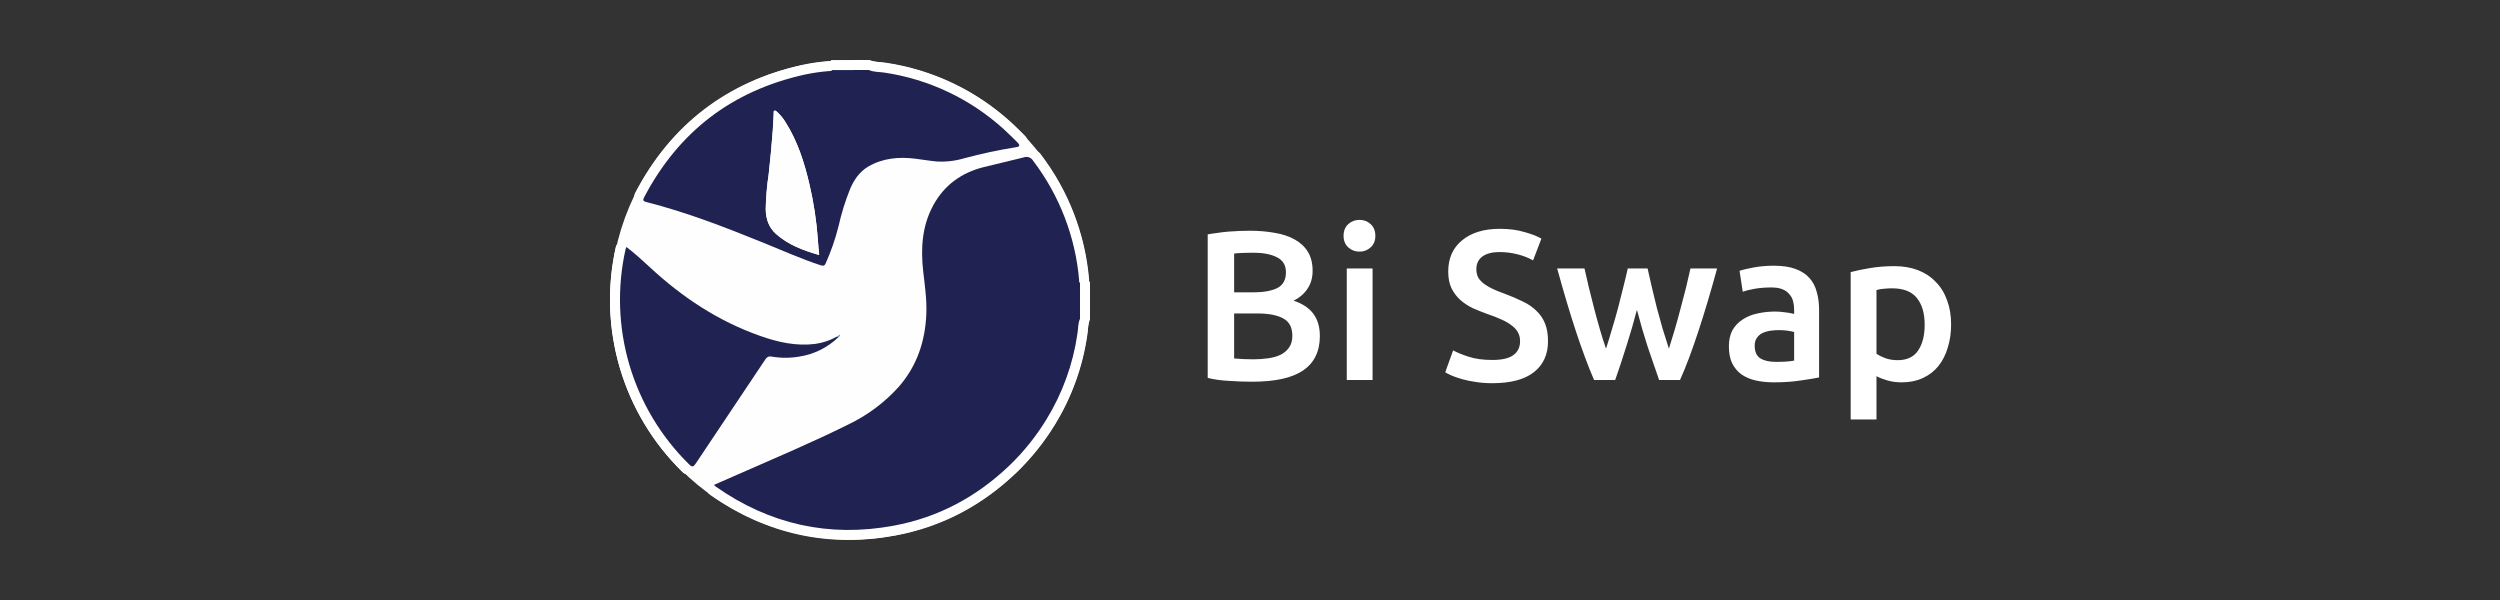 <svg width="250" height="60" viewBox="0 0 250 60" fill="none" xmlns="http://www.w3.org/2000/svg">
<rect x="0" y="0" width="250" height="60" fill="#333333" stroke="none"/>
<path d="M125.226 38.171C124.444 38.171 123.655 38.142 122.859 38.085C122.063 38.043 121.367 37.943 120.77 37.787V23.437C121.083 23.38 121.417 23.33 121.772 23.287C122.127 23.23 122.49 23.188 122.859 23.159C123.229 23.131 123.591 23.11 123.947 23.095C124.316 23.081 124.665 23.074 124.992 23.074C125.887 23.074 126.719 23.145 127.486 23.287C128.254 23.415 128.915 23.636 129.469 23.948C130.038 24.261 130.479 24.673 130.791 25.185C131.104 25.697 131.261 26.329 131.261 27.083C131.261 27.779 131.09 28.376 130.749 28.874C130.422 29.371 129.96 29.769 129.363 30.068C130.258 30.366 130.919 30.807 131.346 31.39C131.772 31.973 131.986 32.712 131.986 33.608C131.986 35.129 131.431 36.273 130.322 37.041C129.214 37.794 127.515 38.171 125.226 38.171ZM123.414 31.347V35.846C123.712 35.875 124.032 35.896 124.373 35.91C124.714 35.925 125.027 35.932 125.312 35.932C125.866 35.932 126.378 35.896 126.847 35.825C127.33 35.754 127.742 35.633 128.083 35.463C128.439 35.278 128.716 35.036 128.915 34.738C129.128 34.439 129.235 34.055 129.235 33.586C129.235 32.748 128.929 32.165 128.318 31.838C127.707 31.511 126.861 31.347 125.781 31.347H123.414ZM123.414 29.236H125.312C126.335 29.236 127.138 29.094 127.721 28.81C128.304 28.511 128.595 27.985 128.595 27.232C128.595 26.521 128.29 26.017 127.678 25.718C127.081 25.42 126.299 25.27 125.333 25.27C124.921 25.27 124.551 25.277 124.224 25.292C123.911 25.306 123.641 25.327 123.414 25.356V29.236ZM137.257 38H134.677V26.848H137.257V38ZM137.534 23.586C137.534 24.069 137.378 24.453 137.065 24.737C136.752 25.022 136.383 25.164 135.956 25.164C135.516 25.164 135.139 25.022 134.826 24.737C134.514 24.453 134.357 24.069 134.357 23.586C134.357 23.088 134.514 22.697 134.826 22.413C135.139 22.129 135.516 21.987 135.956 21.987C136.383 21.987 136.752 22.129 137.065 22.413C137.378 22.697 137.534 23.088 137.534 23.586ZM149.235 35.996C150.202 35.996 150.906 35.832 151.346 35.505C151.787 35.178 152.007 34.716 152.007 34.119C152.007 33.764 151.929 33.458 151.773 33.202C151.631 32.947 151.417 32.719 151.133 32.52C150.863 32.307 150.529 32.115 150.131 31.944C149.733 31.76 149.278 31.582 148.766 31.411C148.255 31.227 147.757 31.027 147.274 30.814C146.805 30.587 146.385 30.31 146.016 29.983C145.66 29.656 145.369 29.265 145.141 28.81C144.928 28.355 144.822 27.808 144.822 27.168C144.822 25.832 145.284 24.787 146.208 24.034C147.132 23.266 148.39 22.882 149.982 22.882C150.906 22.882 151.723 22.989 152.434 23.202C153.159 23.401 153.727 23.621 154.14 23.863L153.308 26.038C152.825 25.768 152.292 25.562 151.709 25.42C151.14 25.277 150.55 25.206 149.939 25.206C149.214 25.206 148.645 25.356 148.233 25.654C147.835 25.953 147.636 26.372 147.636 26.912C147.636 27.239 147.7 27.523 147.828 27.765C147.97 27.992 148.162 28.199 148.404 28.384C148.66 28.568 148.951 28.739 149.278 28.895C149.619 29.052 149.989 29.201 150.387 29.343C151.083 29.599 151.702 29.862 152.242 30.132C152.796 30.388 153.258 30.701 153.628 31.07C154.012 31.425 154.303 31.852 154.502 32.349C154.701 32.833 154.801 33.423 154.801 34.119C154.801 35.456 154.324 36.493 153.372 37.232C152.434 37.957 151.055 38.32 149.235 38.32C148.624 38.32 148.063 38.277 147.551 38.192C147.053 38.121 146.606 38.028 146.208 37.915C145.824 37.801 145.49 37.687 145.205 37.574C144.921 37.446 144.694 37.332 144.523 37.232L145.312 35.036C145.696 35.249 146.215 35.463 146.869 35.676C147.522 35.889 148.311 35.996 149.235 35.996ZM163.693 30.985C163.366 32.236 163.011 33.458 162.627 34.652C162.257 35.832 161.888 36.948 161.518 38H159.407C159.123 37.346 158.824 36.6 158.512 35.761C158.199 34.922 157.886 34.027 157.573 33.075C157.261 32.122 156.948 31.12 156.635 30.068C156.322 29.016 156.017 27.943 155.718 26.848H158.448C158.576 27.445 158.725 28.092 158.895 28.789C159.066 29.471 159.244 30.175 159.428 30.899C159.613 31.61 159.805 32.307 160.004 32.989C160.203 33.672 160.402 34.297 160.601 34.866C160.814 34.212 161.021 33.536 161.22 32.84C161.433 32.143 161.632 31.447 161.817 30.75C162.001 30.054 162.172 29.378 162.328 28.725C162.499 28.056 162.648 27.431 162.776 26.848H164.759C164.887 27.431 165.029 28.056 165.186 28.725C165.342 29.378 165.505 30.054 165.676 30.75C165.861 31.447 166.053 32.143 166.252 32.84C166.465 33.536 166.678 34.212 166.891 34.866C167.076 34.297 167.268 33.672 167.467 32.989C167.666 32.307 167.858 31.61 168.043 30.899C168.242 30.175 168.427 29.471 168.597 28.789C168.768 28.092 168.917 27.445 169.045 26.848H171.71C171.412 27.943 171.106 29.016 170.793 30.068C170.481 31.12 170.168 32.122 169.855 33.075C169.543 34.027 169.23 34.922 168.917 35.761C168.604 36.6 168.299 37.346 168 38H165.911C165.541 36.948 165.157 35.832 164.759 34.652C164.375 33.458 164.02 32.236 163.693 30.985ZM177.601 36.188C178.397 36.188 179.001 36.145 179.414 36.06V33.202C179.272 33.16 179.065 33.117 178.795 33.075C178.525 33.032 178.227 33.011 177.9 33.011C177.615 33.011 177.324 33.032 177.026 33.075C176.741 33.117 176.478 33.195 176.237 33.309C176.009 33.423 175.824 33.586 175.682 33.799C175.54 33.998 175.469 34.254 175.469 34.567C175.469 35.178 175.661 35.605 176.045 35.846C176.429 36.074 176.947 36.188 177.601 36.188ZM177.388 26.571C178.241 26.571 178.959 26.678 179.542 26.891C180.124 27.104 180.586 27.403 180.928 27.786C181.283 28.17 181.532 28.639 181.674 29.194C181.83 29.734 181.908 30.331 181.908 30.985V37.744C181.51 37.829 180.906 37.929 180.096 38.043C179.3 38.171 178.397 38.234 177.388 38.234C176.72 38.234 176.109 38.171 175.554 38.043C175 37.915 174.524 37.709 174.126 37.424C173.742 37.14 173.436 36.77 173.209 36.316C172.996 35.861 172.889 35.299 172.889 34.631C172.889 33.991 173.01 33.451 173.251 33.011C173.507 32.57 173.848 32.214 174.275 31.944C174.701 31.66 175.192 31.461 175.746 31.347C176.315 31.219 176.905 31.155 177.516 31.155C177.8 31.155 178.099 31.177 178.412 31.219C178.724 31.248 179.058 31.305 179.414 31.39V30.963C179.414 30.665 179.378 30.381 179.307 30.111C179.236 29.84 179.108 29.606 178.923 29.407C178.753 29.194 178.518 29.03 178.22 28.916C177.935 28.803 177.573 28.746 177.132 28.746C176.535 28.746 175.988 28.789 175.49 28.874C174.993 28.959 174.588 29.059 174.275 29.172L173.955 27.083C174.282 26.969 174.758 26.855 175.384 26.742C176.009 26.628 176.677 26.571 177.388 26.571ZM192.467 32.477C192.467 31.326 192.204 30.43 191.678 29.791C191.166 29.151 190.335 28.831 189.183 28.831C188.942 28.831 188.686 28.846 188.416 28.874C188.16 28.888 187.904 28.931 187.648 29.002V35.377C187.876 35.534 188.174 35.683 188.544 35.825C188.927 35.953 189.333 36.017 189.759 36.017C190.697 36.017 191.38 35.697 191.806 35.057C192.247 34.418 192.467 33.558 192.467 32.477ZM195.111 32.435C195.111 33.288 194.997 34.069 194.77 34.78C194.557 35.491 194.244 36.102 193.832 36.614C193.419 37.126 192.901 37.524 192.275 37.808C191.664 38.092 190.967 38.234 190.185 38.234C189.66 38.234 189.176 38.171 188.736 38.043C188.295 37.915 187.932 37.773 187.648 37.616V41.945H185.068V27.211C185.594 27.069 186.241 26.933 187.008 26.806C187.776 26.678 188.586 26.614 189.439 26.614C190.321 26.614 191.109 26.749 191.806 27.019C192.503 27.289 193.092 27.68 193.576 28.192C194.073 28.689 194.45 29.3 194.706 30.025C194.976 30.736 195.111 31.539 195.111 32.435Z" fill="white"/>
<g clip-path="url(#clip0)">
<path d="M85.002 53.958C98.233 53.958 108.958 43.232 108.958 30.001C108.958 16.77 98.233 6.044 85.002 6.044C71.772 6.044 61.046 16.77 61.046 30.001C61.046 43.232 71.772 53.958 85.002 53.958Z" fill="#FEFEFE"/>
<path d="M83.671 33.813C82.967 34.215 82.194 34.479 81.391 34.591C79.386 34.858 77.48 34.413 75.616 33.751C71.241 32.202 67.463 29.688 64.079 26.552C63.312 25.84 62.53 25.139 61.68 24.478C61.646 24.549 61.616 24.623 61.592 24.699C60.692 28.697 60.827 32.858 61.984 36.79C63.142 40.721 65.284 44.291 68.207 47.163C68.524 47.483 68.66 47.457 68.905 47.086C71.312 43.469 73.72 39.864 76.128 36.271C76.299 36.005 76.456 35.861 76.797 35.919C77.767 36.09 78.76 36.09 79.73 35.919C81.251 35.684 82.661 34.984 83.767 33.914C83.844 33.845 83.967 33.805 83.93 33.626L83.671 33.813Z" fill="#FEFEFE"/>
<path d="M109 31.962C108.773 32.45 108.821 32.986 108.733 33.501C108.278 36.69 107.17 39.751 105.478 42.492C104.422 44.214 103.155 45.797 101.705 47.203C98.263 50.518 94.24 52.685 89.542 53.552C82.812 54.797 76.632 53.413 71.02 49.491C70.944 49.431 70.872 49.366 70.804 49.297L73.353 48.177C77.189 46.492 81.05 44.865 84.801 43.001C86.795 42.052 88.583 40.721 90.064 39.084C91.979 36.906 92.845 34.328 92.965 31.464C93.029 29.963 92.805 28.485 92.637 27.003C92.371 24.603 92.512 22.262 93.704 20.089C94.85 17.999 96.637 16.724 98.914 16.143C100.319 15.788 101.732 15.479 103.134 15.119C103.313 15.052 103.509 15.052 103.688 15.117C103.866 15.181 104.016 15.308 104.11 15.474C106.857 19.084 108.521 23.401 108.909 27.92C108.909 28.022 108.872 28.147 109.003 28.208L109 31.962Z" fill="white"/>
<path d="M86.974 6C87.476 6.232 88.028 6.187 88.555 6.267C93.231 6.956 97.595 9.027 101.087 12.213C101.564 12.639 102.004 13.106 102.462 13.546C102.566 13.647 102.689 13.775 102.652 13.9C102.614 14.026 102.441 14.039 102.302 14.06C100.494 14.349 98.701 14.732 96.933 15.207C95.997 15.489 95.018 15.603 94.043 15.546C93.299 15.479 92.56 15.346 91.819 15.255C90.091 15.044 88.414 15.188 86.884 16.087C85.99 16.62 85.42 17.457 85.017 18.396C84.505 19.669 84.097 20.982 83.799 22.321C83.466 23.64 83.02 24.927 82.466 26.168C82.335 26.47 82.172 26.451 81.914 26.366C79.896 25.71 77.965 24.835 76 24.041C71.985 22.417 67.954 20.841 63.736 19.774C63.418 19.695 63.354 19.59 63.517 19.284C67.116 12.431 72.693 8.165 80.248 6.485C81.132 6.295 82.03 6.168 82.932 6.104C83.01 6.104 83.09 6.104 83.124 6.008L86.974 6ZM81.783 25.302C81.711 24.713 81.685 24.174 81.645 23.635C81.504 21.724 81.215 19.827 80.781 17.961C80.248 15.692 79.56 13.485 78.304 11.493C78.059 11.075 77.753 10.696 77.395 10.37C77.317 10.303 77.235 10.194 77.112 10.253C76.989 10.312 77.053 10.418 77.048 10.506C77.013 11.111 76.992 11.719 76.947 12.327C76.837 13.834 76.68 15.338 76.525 16.841C76.341 18.059 76.236 19.287 76.211 20.518C76.227 21.508 76.509 22.401 77.261 23.083C78.536 24.241 80.103 24.825 81.783 25.302Z" fill="white"/>
<path d="M83.769 33.896C82.662 34.964 81.251 35.665 79.73 35.901C78.76 36.071 77.767 36.071 76.797 35.901C76.456 35.842 76.299 35.997 76.128 36.253C73.72 39.858 71.311 43.462 68.903 47.065C68.657 47.435 68.521 47.462 68.204 47.142C65.282 44.272 63.14 40.703 61.982 36.774C60.823 32.845 60.686 28.685 61.584 24.689C61.608 24.613 61.638 24.539 61.672 24.467C62.525 25.128 63.306 25.83 64.072 26.542C67.455 29.688 71.233 32.202 75.608 33.741C77.475 34.402 79.378 34.837 81.383 34.581C82.186 34.468 82.959 34.204 83.663 33.802L83.769 33.896Z" fill="white"/>
<path d="M83.671 33.813L83.938 33.608C83.975 33.786 83.852 33.826 83.778 33.896L83.671 33.813Z" fill="#4181C3"/>
<path d="M81.783 25.302C80.103 24.825 78.536 24.235 77.251 23.084C76.499 22.401 76.216 21.508 76.2 20.518C76.225 19.287 76.33 18.059 76.515 16.842C76.683 15.338 76.827 13.834 76.936 12.327C76.981 11.72 77.003 11.111 77.037 10.506C77.037 10.418 77 10.304 77.101 10.253C77.203 10.202 77.307 10.304 77.384 10.37C77.742 10.696 78.048 11.075 78.293 11.493C79.549 13.485 80.245 15.692 80.77 17.961C81.206 19.827 81.497 21.724 81.639 23.636C81.685 24.174 81.711 24.713 81.783 25.302Z" fill="#FEFEFE"/>
</g>
<g clip-path="url(#clip1)">
<path d="M85.002 52.96C97.681 52.96 107.96 42.681 107.96 30.001C107.96 17.321 97.681 7.042 85.002 7.042C72.323 7.042 62.044 17.321 62.044 30.001C62.044 42.681 72.323 52.96 85.002 52.96Z" fill="#FEFEFE"/>
<path d="M83.726 33.654C83.052 34.039 82.311 34.292 81.542 34.4C79.62 34.656 77.793 34.229 76.007 33.595C71.814 32.111 68.194 29.701 64.951 26.696C64.215 26.014 63.467 25.342 62.652 24.708C62.619 24.777 62.59 24.848 62.567 24.92C61.705 28.751 61.834 32.739 62.944 36.507C64.053 40.274 66.105 43.696 68.907 46.448C69.211 46.755 69.341 46.729 69.576 46.374C71.882 42.907 74.19 39.453 76.498 36.01C76.661 35.755 76.812 35.617 77.139 35.673C78.069 35.836 79.02 35.836 79.95 35.673C81.407 35.448 82.759 34.776 83.818 33.751C83.892 33.685 84.01 33.646 83.974 33.475L83.726 33.654Z" fill="#FEFEFE"/>
<path d="M108 31.881C107.783 32.348 107.829 32.862 107.744 33.355C107.308 36.411 106.246 39.344 104.625 41.971C103.613 43.622 102.398 45.139 101.009 46.486C97.71 49.663 93.855 51.74 89.353 52.571C82.903 53.764 76.981 52.438 71.602 48.679C71.53 48.621 71.46 48.559 71.395 48.492L73.838 47.419C77.515 45.804 81.215 44.246 84.81 42.459C86.72 41.549 88.433 40.274 89.853 38.706C91.688 36.618 92.519 34.147 92.633 31.403C92.695 29.964 92.48 28.549 92.319 27.128C92.064 24.828 92.199 22.584 93.341 20.502C94.44 18.499 96.152 17.277 98.334 16.72C99.68 16.38 101.035 16.084 102.379 15.739C102.55 15.675 102.738 15.674 102.909 15.736C103.08 15.799 103.224 15.92 103.314 16.079C105.946 19.539 107.541 23.675 107.913 28.007C107.913 28.104 107.877 28.224 108.003 28.283L108 31.881Z" fill="#202251"/>
<path d="M86.892 7C87.372 7.222 87.901 7.179 88.407 7.256C92.888 7.916 97.07 9.901 100.416 12.954C100.874 13.363 101.295 13.81 101.735 14.231C101.834 14.329 101.952 14.451 101.916 14.571C101.88 14.691 101.714 14.704 101.581 14.725C99.848 15.001 98.13 15.368 96.436 15.823C95.538 16.093 94.601 16.203 93.666 16.148C92.953 16.084 92.245 15.956 91.535 15.869C89.879 15.668 88.272 15.806 86.805 16.667C85.949 17.178 85.402 17.98 85.017 18.88C84.525 20.099 84.135 21.357 83.849 22.641C83.53 23.904 83.103 25.138 82.571 26.328C82.446 26.617 82.29 26.599 82.042 26.517C80.108 25.889 78.258 25.05 76.375 24.289C72.527 22.733 68.664 21.223 64.622 20.201C64.317 20.124 64.256 20.024 64.412 19.73C67.862 13.163 73.206 9.075 80.445 7.465C81.293 7.283 82.153 7.161 83.019 7.1C83.093 7.1 83.169 7.1 83.203 7.008L86.892 7ZM81.917 25.498C81.848 24.933 81.823 24.417 81.784 23.901C81.65 22.069 81.373 20.251 80.957 18.463C80.445 16.288 79.786 14.173 78.583 12.264C78.348 11.863 78.055 11.501 77.712 11.188C77.637 11.124 77.558 11.019 77.441 11.076C77.323 11.132 77.384 11.234 77.379 11.318C77.346 11.899 77.326 12.481 77.282 13.064C77.177 14.507 77.027 15.949 76.879 17.39C76.701 18.556 76.601 19.734 76.577 20.913C76.592 21.861 76.863 22.718 77.584 23.372C78.805 24.481 80.308 25.04 81.917 25.498Z" fill="#202251"/>
<path d="M83.821 33.733C82.759 34.758 81.407 35.429 79.95 35.655C79.02 35.818 78.069 35.818 77.139 35.655C76.812 35.599 76.661 35.747 76.498 35.992C74.19 39.447 71.882 42.901 69.573 46.354C69.338 46.709 69.208 46.734 68.904 46.428C66.103 43.677 64.051 40.257 62.941 36.492C61.831 32.726 61.699 28.74 62.56 24.91C62.583 24.837 62.611 24.767 62.644 24.698C63.462 25.331 64.21 26.003 64.944 26.686C68.186 29.701 71.807 32.111 76 33.585C77.788 34.219 79.612 34.635 81.534 34.39C82.303 34.282 83.044 34.029 83.719 33.644L83.821 33.733Z" fill="#202251"/>
<path d="M83.726 33.654L83.982 33.457C84.017 33.629 83.9 33.667 83.829 33.733L83.726 33.654Z" fill="#4181C3"/>
<path d="M81.917 25.498C80.308 25.04 78.805 24.476 77.573 23.372C76.853 22.717 76.582 21.861 76.567 20.913C76.591 19.733 76.691 18.556 76.868 17.39C77.029 15.948 77.167 14.507 77.272 13.064C77.315 12.481 77.336 11.898 77.369 11.318C77.369 11.234 77.333 11.124 77.43 11.076C77.528 11.027 77.627 11.124 77.701 11.188C78.044 11.501 78.338 11.863 78.573 12.264C79.776 14.173 80.443 16.288 80.946 18.463C81.364 20.251 81.643 22.069 81.779 23.901C81.823 24.417 81.848 24.933 81.917 25.498Z" fill="#FEFEFE"/>
</g>
<defs>
<clipPath id="clip0">
<rect width="48" height="48" fill="white" transform="translate(61 6)"/>
</clipPath>
<clipPath id="clip1">
<rect width="46" height="46" fill="white" transform="translate(62 7)"/>
</clipPath>
</defs>
</svg>
